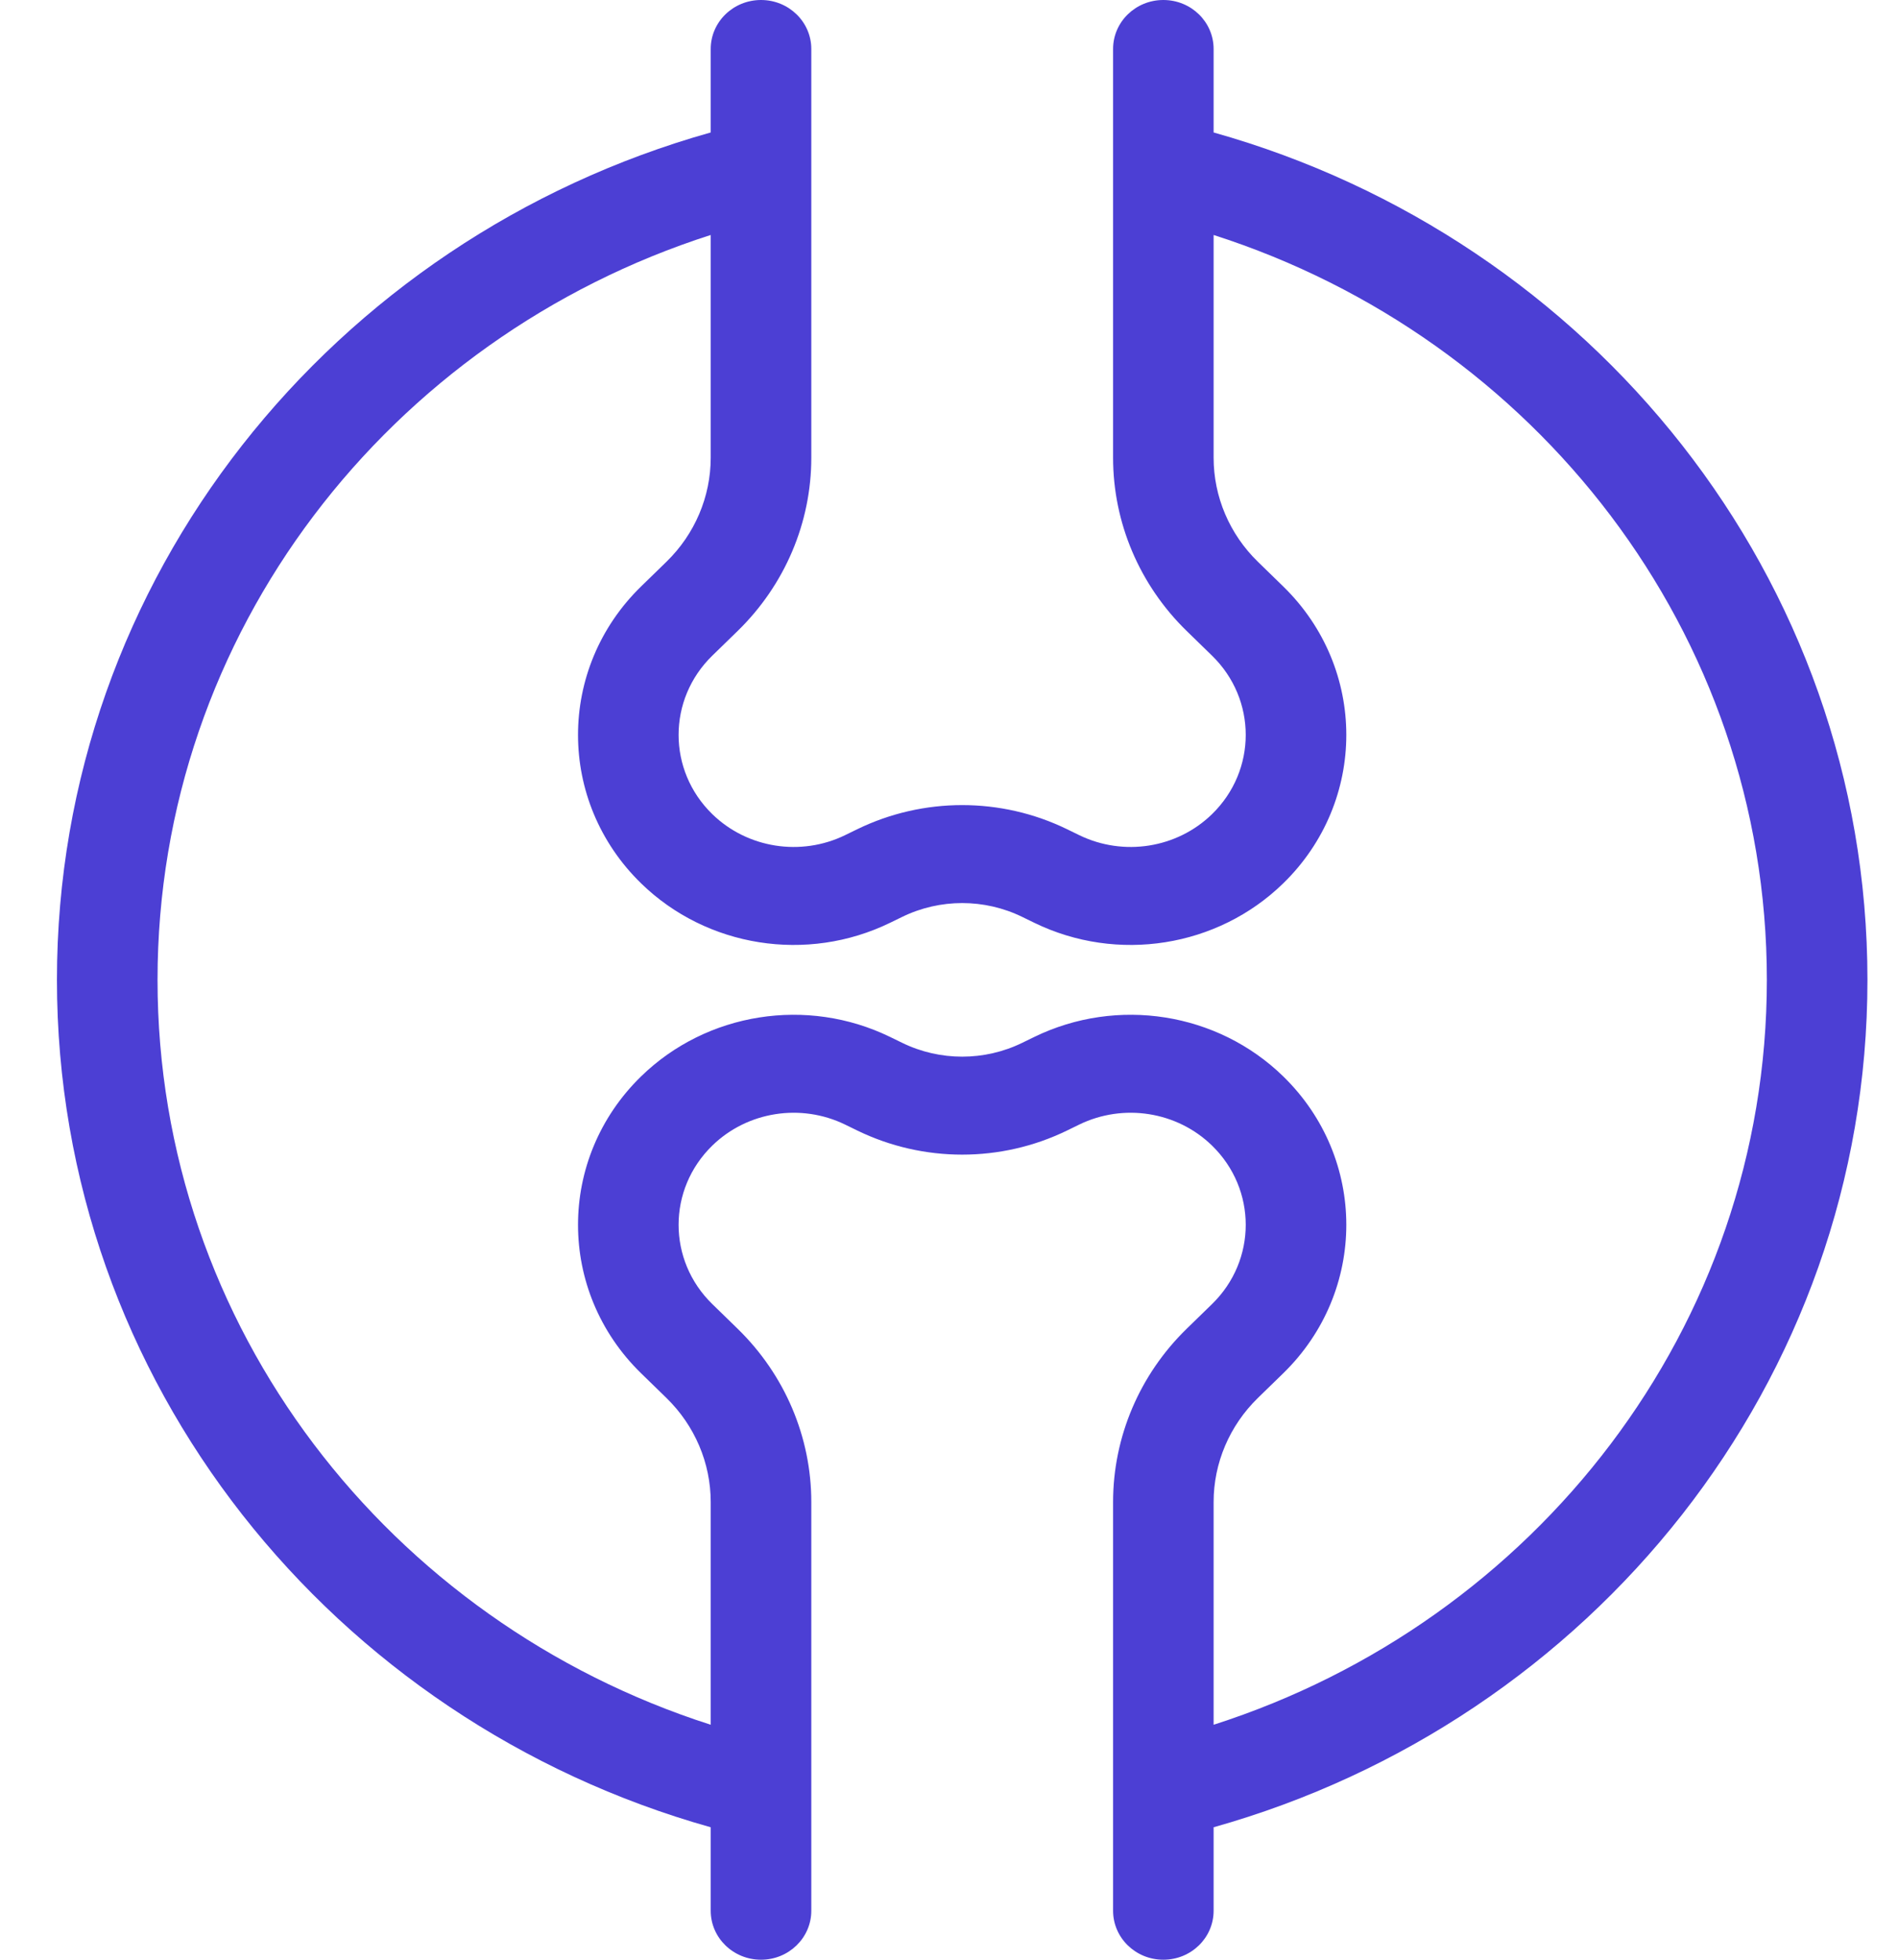 <svg width="31" height="32" viewBox="0 0 31 32" fill="none" xmlns="http://www.w3.org/2000/svg">
<path fill-rule="evenodd" clip-rule="evenodd" d="M12.43 0C12.883 0 13.251 0.358 13.251 0.8V7.474C13.251 8.535 12.818 9.553 12.048 10.303L11.634 10.706C10.9 11.421 10.9 12.579 11.634 13.294C12.206 13.851 13.08 13.989 13.803 13.637L14.002 13.54C15.081 13.015 16.35 13.015 17.428 13.54L17.627 13.637C18.351 13.989 19.224 13.851 19.796 13.294C20.53 12.579 20.53 11.421 19.796 10.706L19.382 10.303C18.612 9.553 18.18 8.535 18.18 7.474V0.8C18.18 0.358 18.547 0 19.001 0C19.455 0 19.822 0.358 19.822 0.8V2.163C25.99 3.896 30.501 9.435 30.501 16C30.501 22.565 25.99 28.104 19.822 29.837V31.2C19.822 31.642 19.455 32 19.001 32C18.547 32 18.18 31.642 18.18 31.2V24.526C18.18 23.465 18.612 22.447 19.382 21.697L19.796 21.294C20.53 20.579 20.53 19.421 19.796 18.706C19.224 18.149 18.351 18.011 17.627 18.363L17.428 18.46C16.35 18.985 15.081 18.985 14.002 18.46L13.803 18.363C13.08 18.011 12.206 18.149 11.634 18.706C10.9 19.421 10.9 20.579 11.634 21.294L12.048 21.697C12.818 22.447 13.251 23.465 13.251 24.526V31.2C13.251 31.642 12.883 32 12.43 32C11.976 32 11.608 31.642 11.608 31.2V29.837C5.44 28.104 0.93 22.565 0.93 16C0.93 9.435 5.44 3.896 11.608 2.163V0.8C11.608 0.358 11.976 0 12.43 0ZM11.608 3.837C6.361 5.517 2.573 10.328 2.573 16C2.573 21.672 6.361 26.483 11.608 28.163V24.526C11.608 23.889 11.348 23.279 10.886 22.828L10.472 22.425C9.097 21.086 9.097 18.914 10.472 17.575C11.544 16.531 13.182 16.272 14.538 16.932L14.737 17.029C15.353 17.329 16.078 17.329 16.694 17.029L16.893 16.932C18.249 16.272 19.886 16.531 20.958 17.575C22.333 18.914 22.333 21.086 20.958 22.425L20.544 22.828C20.082 23.279 19.822 23.889 19.822 24.526V28.163C25.069 26.483 28.858 21.672 28.858 16C28.858 10.328 25.069 5.517 19.822 3.837V7.474C19.822 8.111 20.082 8.722 20.544 9.172L20.958 9.575C22.333 10.914 22.333 13.086 20.958 14.425C19.886 15.469 18.249 15.728 16.893 15.068L16.694 14.971C16.078 14.671 15.353 14.671 14.737 14.971L14.538 15.068C13.182 15.728 11.544 15.469 10.472 14.425C9.097 13.086 9.097 10.914 10.472 9.575L10.886 9.172C11.348 8.722 11.608 8.111 11.608 7.474V3.837Z" fill="#4C3FD4"/>
</svg>
